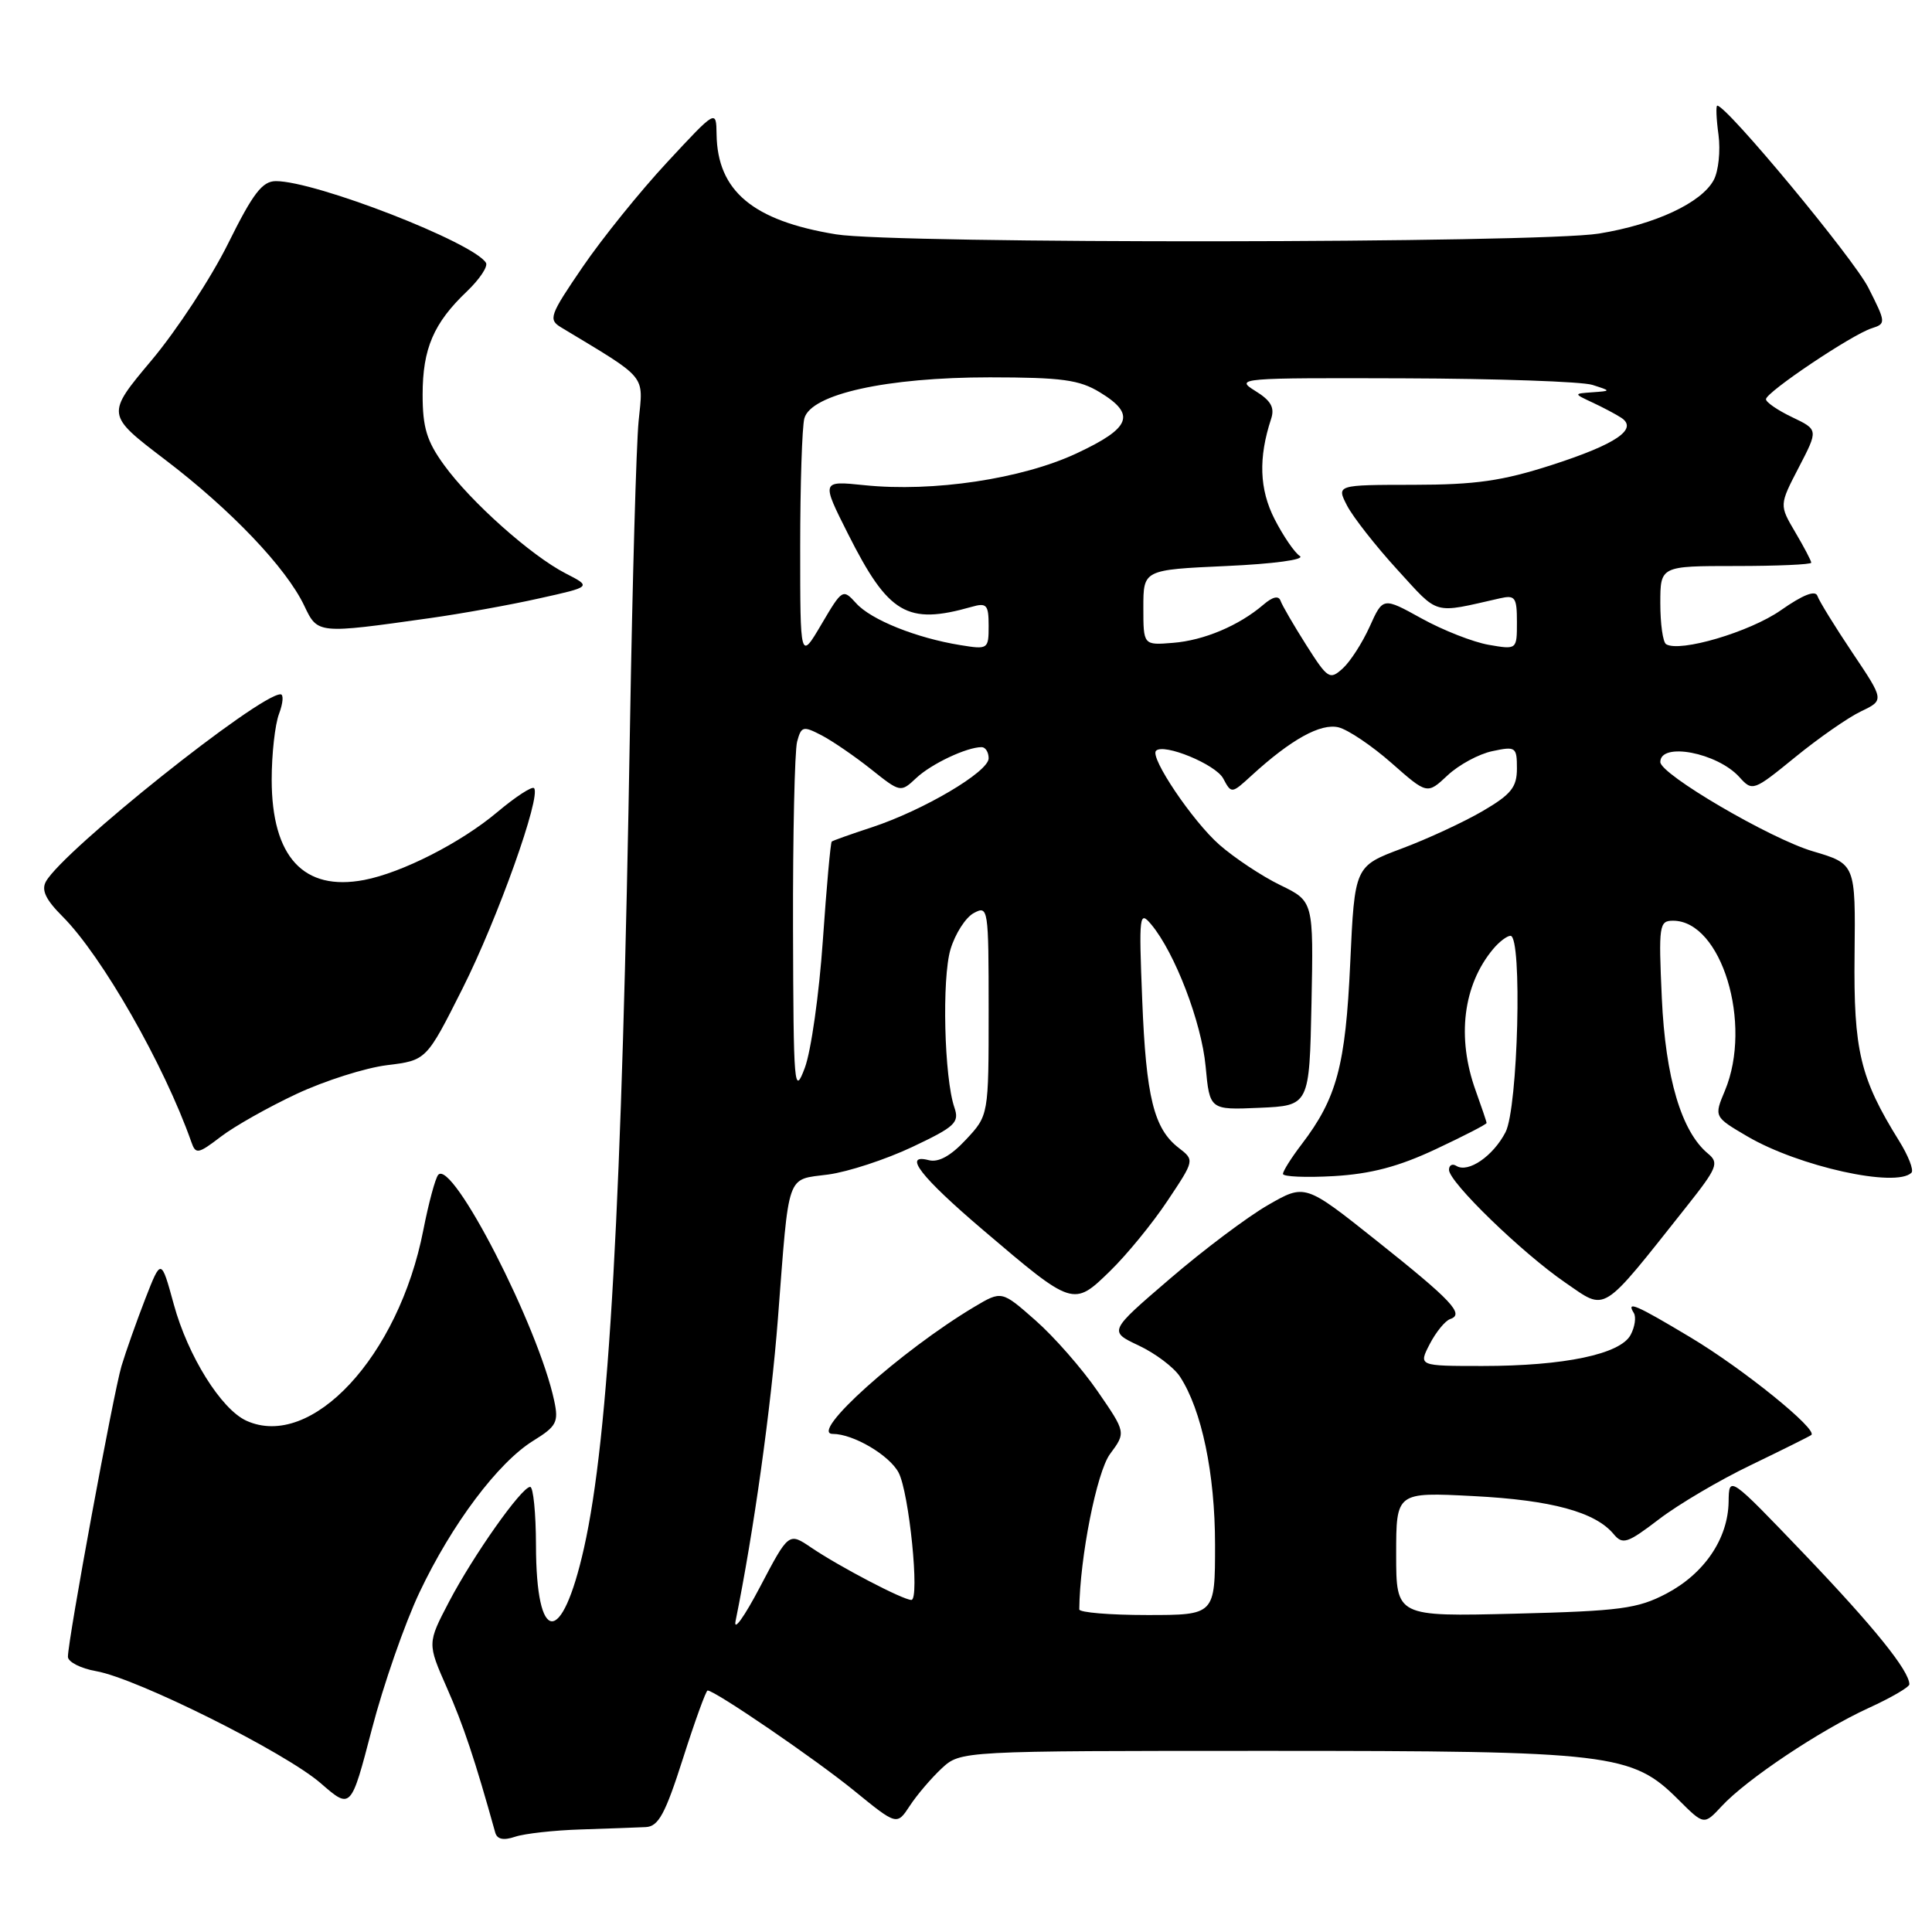 <?xml version="1.0" encoding="UTF-8" standalone="no"?>
<!DOCTYPE svg PUBLIC "-//W3C//DTD SVG 1.1//EN" "http://www.w3.org/Graphics/SVG/1.1/DTD/svg11.dtd" >
<svg xmlns="http://www.w3.org/2000/svg" xmlns:xlink="http://www.w3.org/1999/xlink" version="1.1" viewBox="0 0 256 256">
 <g >
 <path fill="currentColor"
d=" M 77.00 242.41 C 80.58 242.29 84.43 242.16 85.56 242.10 C 87.25 242.02 88.14 240.39 90.50 233.00 C 92.08 228.05 93.55 224.00 93.76 224.00 C 94.74 224.00 108.08 233.12 113.17 237.27 C 118.84 241.89 118.84 241.89 120.56 239.27 C 121.50 237.83 123.41 235.60 124.78 234.32 C 127.29 232.00 127.29 232.00 167.96 232.00 C 213.56 232.00 216.25 232.32 222.40 238.47 C 225.79 241.85 225.79 241.85 228.14 239.32 C 231.44 235.76 241.15 229.28 247.58 226.33 C 250.56 224.97 253.00 223.55 253.00 223.18 C 252.99 221.38 248.29 215.56 239.15 206.00 C 229.10 195.50 229.10 195.50 229.05 199.00 C 228.97 203.89 225.83 208.52 220.79 211.17 C 216.99 213.16 214.70 213.47 200.75 213.82 C 185.00 214.21 185.00 214.21 185.00 205.96 C 185.00 197.71 185.00 197.71 195.25 198.24 C 205.57 198.77 211.38 200.34 213.82 203.28 C 215.01 204.71 215.63 204.51 219.82 201.31 C 222.39 199.34 227.87 196.11 232.00 194.13 C 236.12 192.14 239.72 190.35 240.00 190.15 C 240.96 189.46 230.99 181.39 224.00 177.21 C 216.74 172.86 215.45 172.31 216.49 173.98 C 216.82 174.52 216.63 175.83 216.06 176.89 C 214.69 179.44 207.25 181.00 196.43 181.00 C 187.95 181.00 187.95 181.00 189.45 178.09 C 190.28 176.49 191.50 175.00 192.16 174.78 C 194.08 174.14 192.41 172.36 182.37 164.37 C 172.92 156.85 172.92 156.85 168.01 159.68 C 165.31 161.23 159.45 165.63 155.00 169.46 C 146.90 176.41 146.90 176.41 150.89 178.29 C 153.08 179.32 155.54 181.17 156.35 182.41 C 159.23 186.81 161.00 195.27 161.00 204.68 C 161.00 214.00 161.00 214.00 152.00 214.00 C 147.05 214.00 143.00 213.66 143.01 213.25 C 143.08 206.38 145.32 195.06 147.08 192.67 C 149.20 189.81 149.20 189.81 145.44 184.35 C 143.37 181.34 139.66 177.11 137.20 174.95 C 132.73 171.01 132.73 171.01 129.11 173.16 C 119.35 178.99 107.08 190.00 110.35 190.00 C 113.06 190.00 117.82 192.80 119.06 195.11 C 120.46 197.72 121.90 212.00 120.76 212.00 C 119.65 212.00 111.24 207.60 107.50 205.07 C 104.51 203.04 104.51 203.04 100.71 210.27 C 98.62 214.25 97.17 216.27 97.47 214.78 C 99.87 202.96 102.16 186.61 103.08 174.69 C 104.59 155.07 104.13 156.37 109.74 155.63 C 112.36 155.28 117.36 153.64 120.86 151.99 C 126.57 149.29 127.15 148.75 126.46 146.74 C 125.11 142.80 124.79 129.65 125.95 125.78 C 126.57 123.72 127.95 121.56 129.04 120.98 C 130.94 119.96 131.00 120.32 131.00 133.86 C 131.00 147.79 131.00 147.79 127.99 151.01 C 125.98 153.17 124.35 154.06 123.07 153.73 C 119.56 152.81 122.00 155.95 130.28 163.00 C 142.19 173.14 142.23 173.16 147.08 168.43 C 149.30 166.27 152.73 162.08 154.70 159.11 C 158.29 153.73 158.29 153.73 156.20 152.11 C 152.89 149.57 151.86 145.38 151.35 132.50 C 150.90 121.18 150.97 120.61 152.55 122.50 C 155.67 126.23 159.21 135.47 159.75 141.29 C 160.29 147.08 160.29 147.08 166.89 146.79 C 173.50 146.50 173.50 146.50 173.78 132.96 C 174.05 119.42 174.05 119.42 169.64 117.28 C 167.21 116.10 163.58 113.69 161.57 111.93 C 158.03 108.82 152.32 100.35 153.18 99.48 C 154.21 98.45 161.08 101.28 162.08 103.15 C 163.17 105.19 163.19 105.19 165.84 102.76 C 171.06 97.98 175.01 95.79 177.38 96.38 C 178.64 96.70 181.79 98.82 184.39 101.11 C 189.11 105.27 189.11 105.27 191.81 102.74 C 193.29 101.35 195.96 99.90 197.75 99.53 C 200.84 98.87 201.00 98.98 201.00 101.83 C 201.00 104.31 200.24 105.26 196.48 107.46 C 194.00 108.91 189.16 111.16 185.73 112.44 C 179.50 114.78 179.50 114.78 178.91 127.64 C 178.29 141.20 177.14 145.51 172.47 151.63 C 171.11 153.41 170.00 155.17 170.00 155.55 C 170.00 155.92 173.04 156.05 176.75 155.84 C 181.66 155.55 185.34 154.58 190.25 152.27 C 193.96 150.53 196.99 148.97 196.98 148.80 C 196.98 148.64 196.32 146.70 195.53 144.50 C 193.00 137.48 193.86 130.52 197.85 125.75 C 198.65 124.79 199.69 124.00 200.15 124.00 C 201.73 124.00 201.15 146.82 199.49 150.02 C 197.85 153.19 194.55 155.46 192.98 154.49 C 192.44 154.15 192.00 154.39 192.00 155.01 C 192.00 156.64 201.69 166.03 207.42 169.96 C 212.94 173.74 212.00 174.34 223.49 159.86 C 227.55 154.74 227.81 154.09 226.32 152.86 C 222.80 149.95 220.68 142.81 220.20 132.25 C 219.76 122.58 219.85 122.00 221.69 122.00 C 228.10 122.00 232.26 135.65 228.56 144.52 C 227.11 147.98 227.11 147.98 231.54 150.58 C 238.35 154.57 251.24 157.42 253.28 155.39 C 253.61 155.05 252.87 153.14 251.62 151.14 C 246.47 142.85 245.60 139.21 245.74 126.49 C 245.87 114.47 245.87 114.47 240.18 112.79 C 234.55 111.12 220.00 102.60 220.00 100.97 C 220.00 98.29 227.54 99.73 230.47 102.96 C 232.21 104.89 232.33 104.84 237.87 100.33 C 240.97 97.80 244.89 95.07 246.59 94.26 C 249.68 92.78 249.68 92.78 245.45 86.48 C 243.13 83.02 241.05 79.64 240.82 78.97 C 240.55 78.16 238.90 78.81 235.96 80.87 C 231.86 83.74 222.58 86.48 220.77 85.36 C 220.34 85.10 220.00 82.66 220.00 79.94 C 220.00 75.00 220.00 75.00 230.00 75.00 C 235.50 75.00 240.00 74.80 240.00 74.56 C 240.00 74.31 239.05 72.50 237.88 70.52 C 235.76 66.92 235.76 66.92 238.35 61.93 C 240.94 56.94 240.94 56.94 237.47 55.28 C 235.56 54.37 234.00 53.30 234.00 52.90 C 234.00 51.97 245.39 44.33 248.01 43.50 C 249.92 42.89 249.91 42.75 247.56 38.11 C 245.58 34.22 228.81 14.00 227.55 14.00 C 227.35 14.00 227.42 15.74 227.71 17.86 C 227.99 19.98 227.71 22.68 227.08 23.85 C 225.46 26.88 219.32 29.74 211.87 30.95 C 203.85 32.25 118.62 32.34 110.77 31.05 C 99.76 29.25 95.06 25.31 94.95 17.80 C 94.90 14.50 94.90 14.50 88.40 21.50 C 84.82 25.35 79.78 31.60 77.20 35.38 C 72.82 41.79 72.63 42.34 74.35 43.38 C 85.92 50.36 85.24 49.54 84.62 55.79 C 84.31 58.93 83.80 77.03 83.48 96.00 C 82.43 159.47 80.70 190.36 77.38 205.13 C 74.44 218.23 71.04 218.02 71.02 204.75 C 71.01 200.49 70.66 197.01 70.25 197.02 C 69.11 197.04 62.74 206.06 59.50 212.24 C 56.62 217.75 56.62 217.75 59.21 223.63 C 61.39 228.55 62.96 233.26 65.62 242.82 C 65.87 243.72 66.71 243.90 68.25 243.38 C 69.49 242.96 73.42 242.52 77.00 242.41 Z  M 55.58 211.01 C 59.87 201.95 66.00 193.78 70.67 190.90 C 73.74 189.00 74.04 188.44 73.44 185.63 C 71.36 175.79 59.90 153.48 58.06 155.68 C 57.68 156.13 56.79 159.43 56.09 163.00 C 52.82 179.74 41.26 192.17 32.64 188.25 C 29.30 186.72 24.90 179.68 23.03 172.84 C 21.35 166.71 21.35 166.71 19.25 172.10 C 18.10 175.07 16.68 179.07 16.10 181.00 C 15.03 184.60 9.00 217.29 9.00 219.53 C 9.00 220.21 10.69 221.08 12.75 221.44 C 18.15 222.39 37.80 232.20 42.50 236.29 C 46.50 239.77 46.50 239.77 49.27 229.14 C 50.79 223.29 53.63 215.13 55.58 211.01 Z  M 39.32 144.94 C 43.04 143.20 48.43 141.49 51.29 141.14 C 56.50 140.50 56.50 140.50 61.28 131.00 C 65.93 121.77 71.76 105.43 70.76 104.43 C 70.49 104.16 68.29 105.59 65.88 107.62 C 61.05 111.68 53.26 115.64 48.26 116.60 C 40.23 118.13 36.01 113.56 36.00 103.32 C 36.00 99.91 36.44 95.98 36.98 94.57 C 37.51 93.15 37.60 92.00 37.17 92.00 C 34.31 92.00 8.40 112.68 6.09 116.80 C 5.45 117.94 6.06 119.21 8.28 121.43 C 13.50 126.65 21.75 141.09 25.35 151.31 C 25.93 152.98 26.23 152.93 29.27 150.61 C 31.07 149.23 35.60 146.68 39.32 144.94 Z  M 57.00 81.90 C 61.12 81.32 67.63 80.15 71.45 79.29 C 78.40 77.75 78.40 77.75 74.95 75.98 C 70.36 73.62 62.38 66.50 58.85 61.63 C 56.55 58.47 56.00 56.65 56.00 52.30 C 56.00 46.19 57.46 42.80 61.88 38.60 C 63.55 37.00 64.69 35.30 64.39 34.82 C 62.72 32.12 41.84 24.00 36.56 24.00 C 34.76 24.00 33.53 25.60 30.23 32.26 C 27.98 36.81 23.41 43.77 20.09 47.73 C 14.04 54.94 14.04 54.94 21.85 60.89 C 30.61 67.55 37.94 75.25 40.32 80.27 C 42.10 84.01 42.05 84.01 57.00 81.90 Z  M 105.08 123.00 C 105.05 110.62 105.30 99.50 105.62 98.28 C 106.17 96.23 106.41 96.16 108.86 97.43 C 110.31 98.19 113.26 100.21 115.41 101.92 C 119.31 105.03 119.34 105.03 121.41 103.09 C 123.41 101.21 128.10 99.00 130.07 99.00 C 130.58 99.00 131.00 99.67 131.00 100.48 C 131.00 102.27 122.36 107.37 115.50 109.63 C 112.75 110.53 110.37 111.38 110.21 111.51 C 110.05 111.64 109.52 117.54 109.03 124.63 C 108.54 131.71 107.47 139.30 106.64 141.50 C 105.23 145.26 105.14 144.15 105.08 123.00 Z  M 173.09 85.48 C 171.43 82.86 169.90 80.23 169.68 79.61 C 169.43 78.89 168.64 79.06 167.40 80.13 C 164.18 82.89 159.53 84.86 155.43 85.18 C 151.50 85.50 151.50 85.50 151.50 80.50 C 151.50 75.50 151.50 75.50 162.50 75.00 C 168.75 74.72 172.95 74.15 172.24 73.68 C 171.54 73.23 170.04 71.03 168.89 68.79 C 166.87 64.83 166.73 60.67 168.43 55.50 C 168.93 53.99 168.40 53.07 166.30 51.78 C 163.60 50.11 164.30 50.06 186.00 50.13 C 198.38 50.17 209.62 50.56 211.00 51.00 C 213.50 51.80 213.50 51.80 211.00 51.98 C 208.50 52.16 208.50 52.16 211.00 53.33 C 212.38 53.97 214.09 54.88 214.80 55.34 C 217.12 56.84 214.18 58.85 205.63 61.61 C 199.05 63.73 195.55 64.23 187.29 64.24 C 177.08 64.25 177.08 64.25 178.50 67.01 C 179.29 68.52 182.27 72.33 185.14 75.47 C 190.76 81.61 189.74 81.32 198.75 79.28 C 200.77 78.82 201.00 79.15 201.00 82.43 C 201.00 86.09 201.00 86.09 197.25 85.44 C 195.19 85.08 191.19 83.51 188.37 81.95 C 183.25 79.12 183.25 79.12 181.49 83.03 C 180.52 85.18 178.91 87.68 177.91 88.58 C 176.20 90.13 175.93 89.95 173.09 85.48 Z  M 106.03 72.50 C 106.03 64.25 106.28 56.57 106.58 55.44 C 107.45 52.22 117.47 50.00 131.16 50.00 C 140.70 50.01 143.02 50.32 145.75 51.99 C 150.56 54.92 149.87 56.70 142.64 60.08 C 135.41 63.46 123.63 65.23 114.54 64.29 C 108.82 63.70 108.82 63.70 112.37 70.75 C 117.73 81.39 120.20 82.84 128.75 80.41 C 130.74 79.84 131.00 80.13 131.00 82.93 C 131.00 86.02 130.92 86.08 127.25 85.48 C 121.43 84.54 115.42 82.13 113.45 79.94 C 111.68 77.99 111.61 78.03 108.84 82.73 C 106.03 87.50 106.03 87.50 106.03 72.50 Z "/>
</g>
</svg>